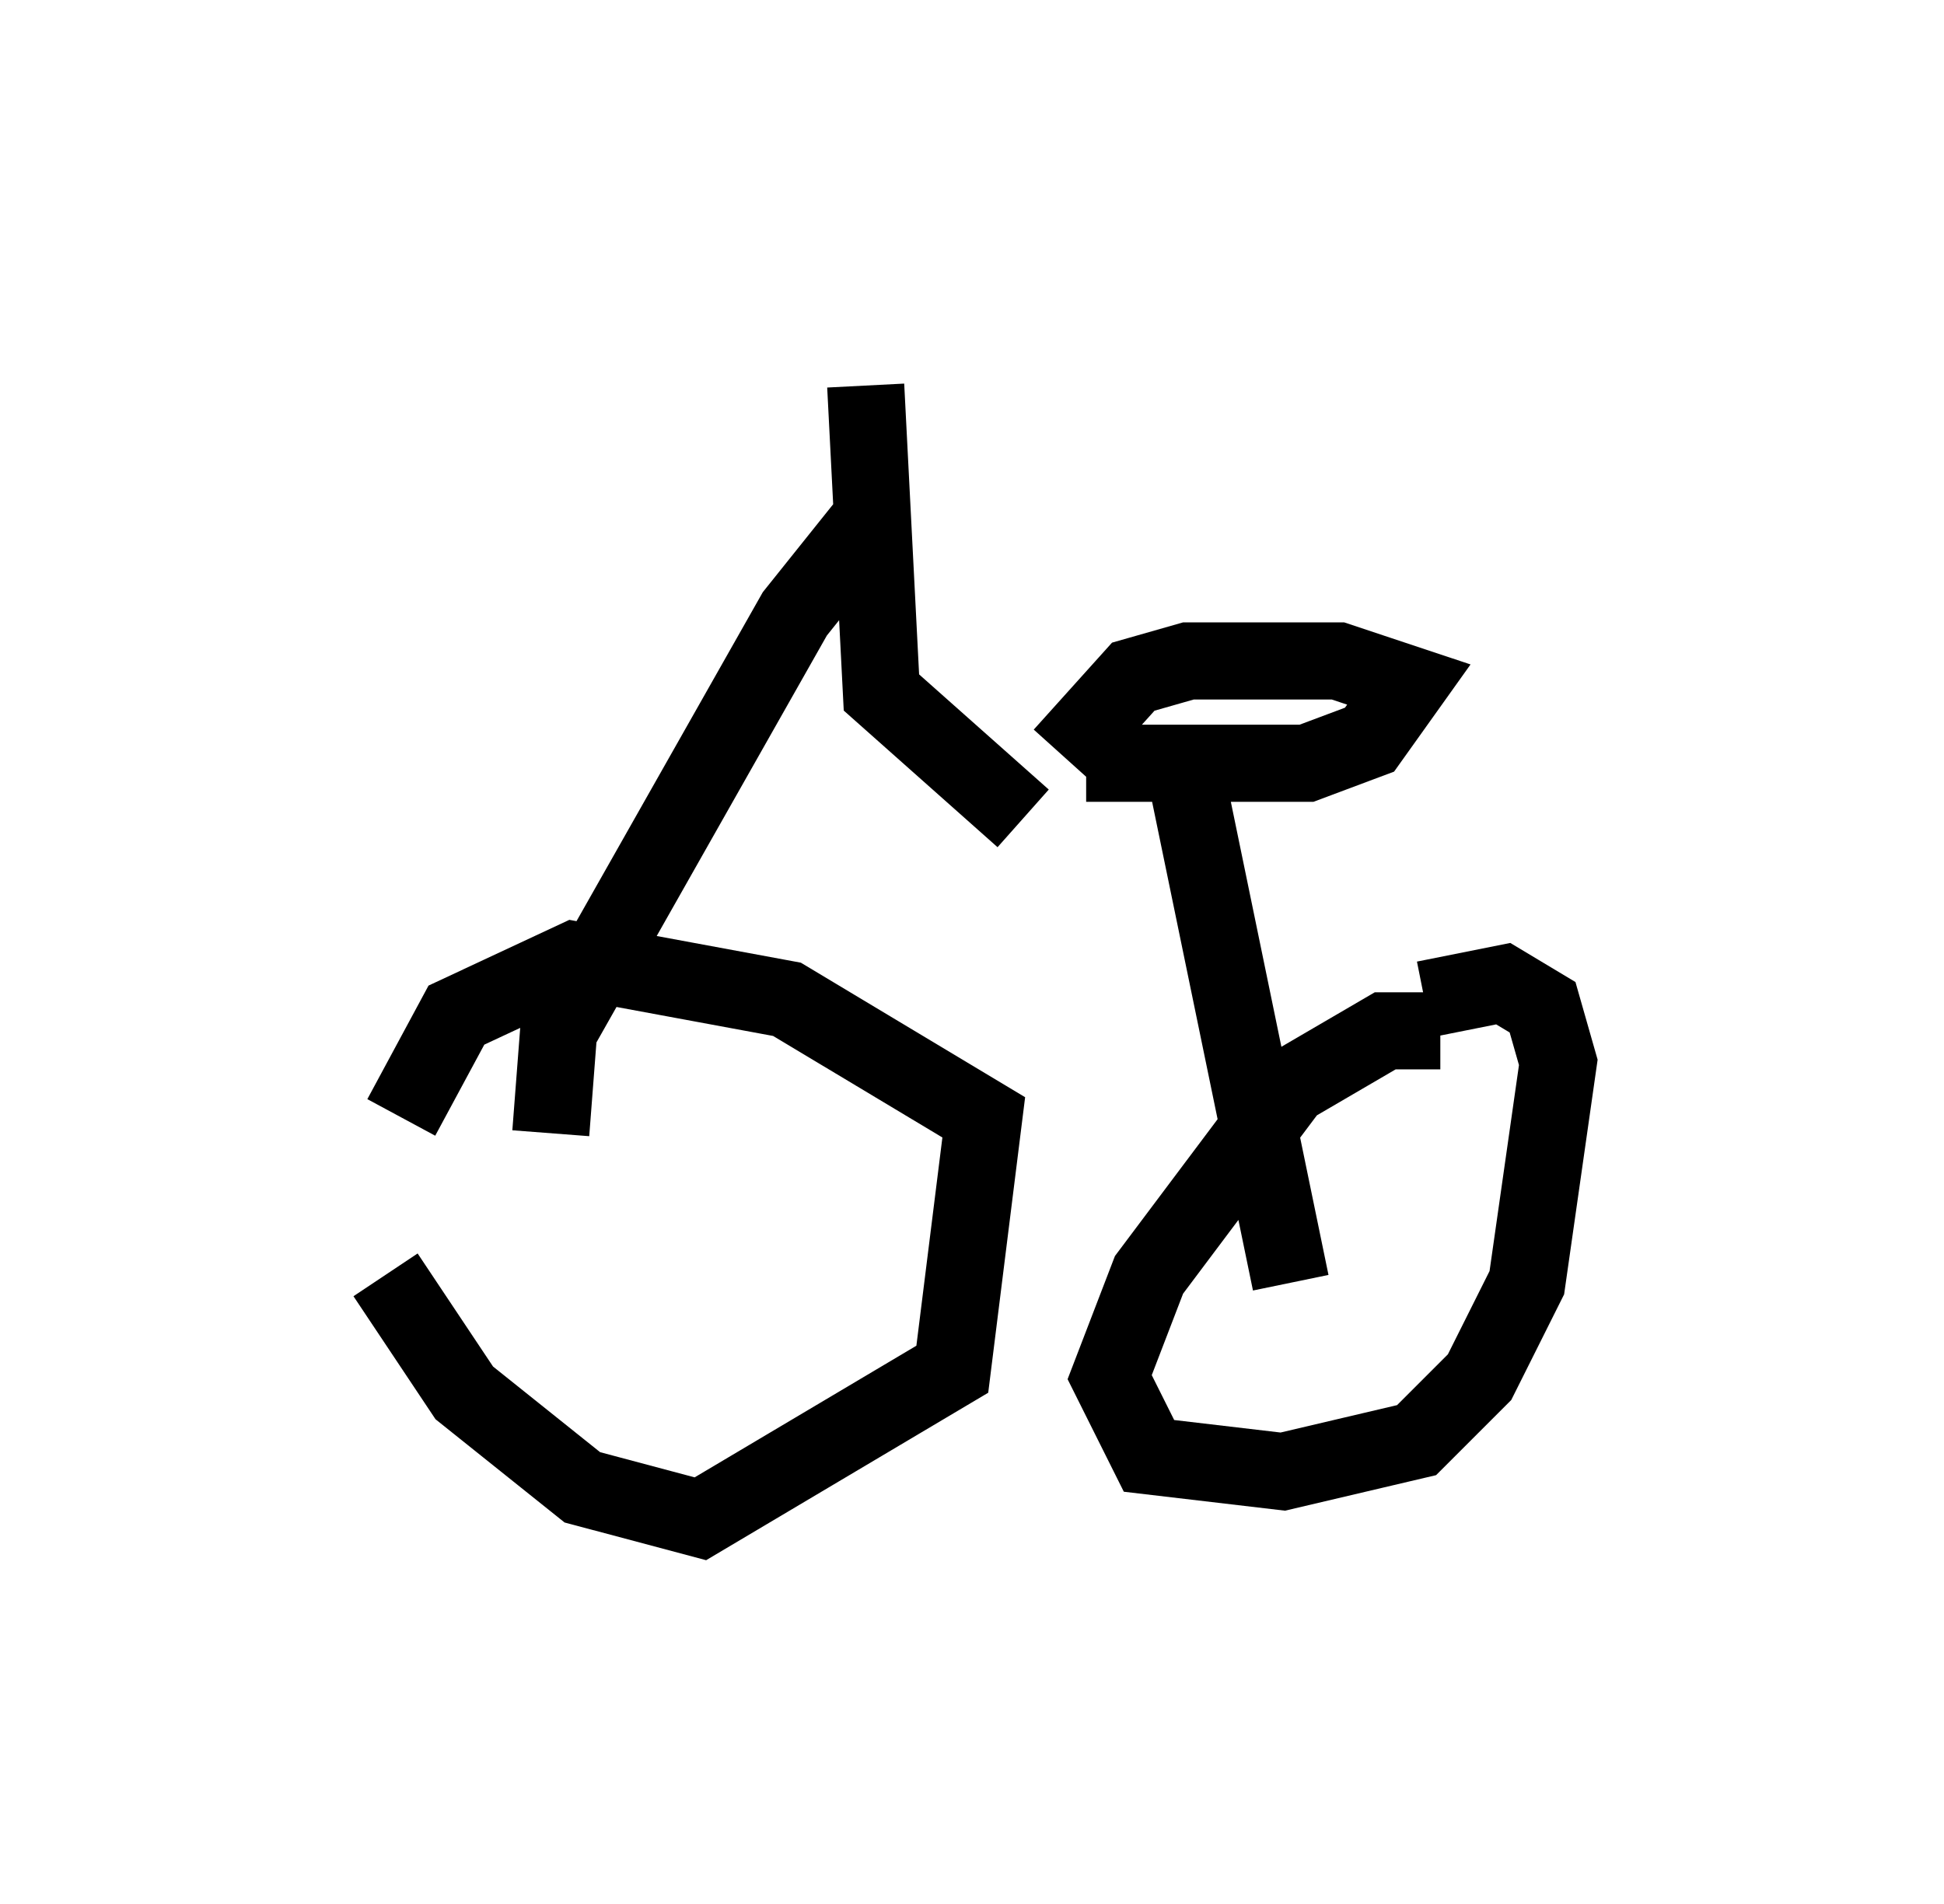 <?xml version="1.0" encoding="utf-8" ?>
<svg baseProfile="full" height="24.7" version="1.1" width="25.211" xmlns="http://www.w3.org/2000/svg" xmlns:ev="http://www.w3.org/2001/xml-events" xmlns:xlink="http://www.w3.org/1999/xlink"><defs /><rect fill="white" height="24.7" width="25.211" x="0" y="0" /><path d="M5, 14.086 m0.0, 2.45 l1.021, 1.531 1.531, 1.225 l1.531, 0.408 3.267, -1.94 l0.408, -3.267 -2.552, -1.531 l-2.756, -0.51 -1.531, 0.715 l-0.715, 1.327 m13.475, -1.123 l-0.715, 0.0 -1.225, 0.715 l-1.838, 2.45 -0.51, 1.327 l0.51, 1.021 1.735, 0.204 l1.735, -0.408 0.817, -0.817 l0.613, -1.225 0.408, -2.858 l-0.204, -0.715 -0.51, -0.306 l-1.021, 0.204 m-1.735, 3.675 l-1.327, -6.431 m-8.269, 4.492 l0.102, -1.327 3.063, -5.41 l0.817, -1.021 0.102, 0.204 m0.0, -2.144 l0.204, 3.981 1.838, 1.633 m0.817, -0.715 l2.858, 0.0 0.817, -0.306 l0.51, -0.715 -0.919, -0.306 l-1.94, 0.0 -0.715, 0.204 l-0.919, 1.021 " fill="none" stroke="black" stroke-width="1" /></svg>